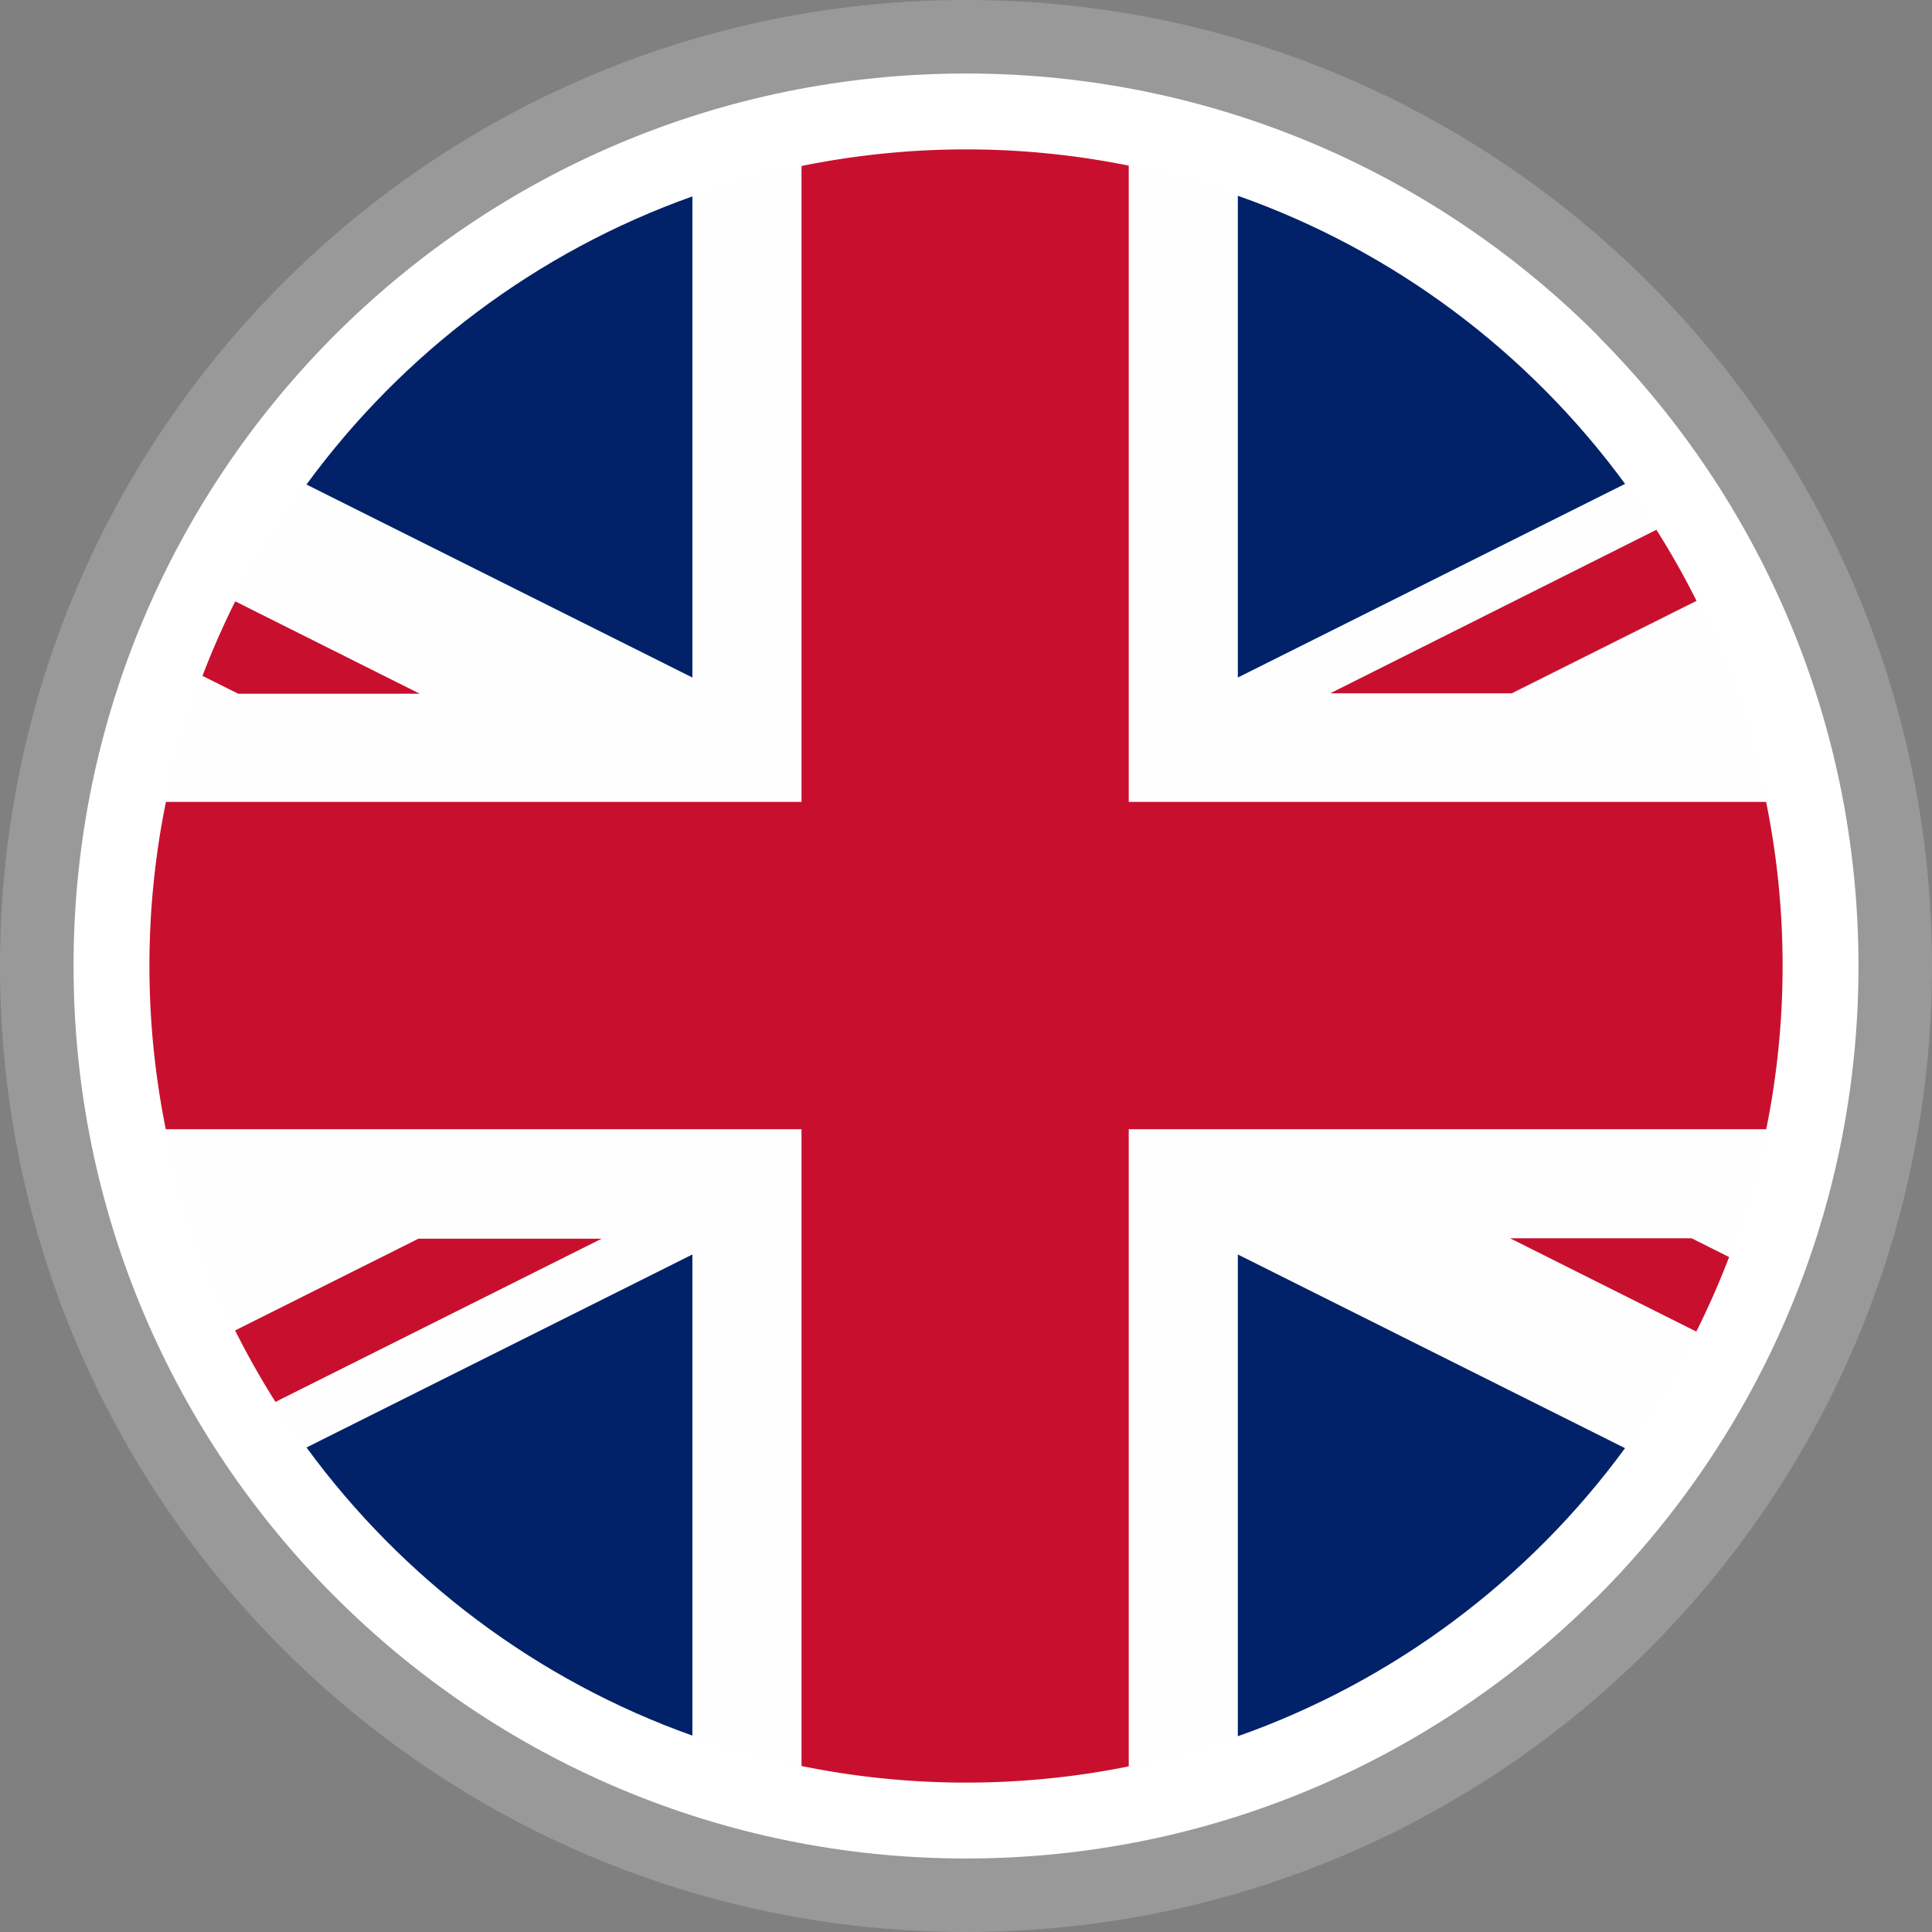 <svg xmlns="http://www.w3.org/2000/svg" version="1.1" xmlns:xlink="http://www.w3.org/1999/xlink" xmlns:svgjs="http://svgjs.dev/svgjs" width="512" height="512"><rect width="100%" height="100%" fill="#808080" stroke="none"/><svg xmlns="http://www.w3.org/2000/svg" shape-rendering="geometricPrecision" text-rendering="geometricPrecision" image-rendering="optimizeQuality" fill-rule="evenodd" clip-rule="evenodd" viewBox="0 0 512 512"><g fill-rule="nonzero"><path fill="#999" d="M256 0c70.68 0 134.69 28.66 181.01 74.99C483.34 121.31 512 185.32 512 256c0 70.68-28.66 134.69-74.99 181.01C390.69 483.34 326.68 512 256 512c-70.68 0-134.69-28.66-181.01-74.99C28.66 390.69 0 326.68 0 256c0-70.68 28.66-134.69 74.99-181.01C121.31 28.66 185.32 0 256 0z"></path><path fill="#fff" d="M256 19.48c65.3 0 124.46 26.48 167.25 69.27l1.09 1.18c42.14 42.71 68.18 101.37 68.18 166.06 0 65.31-26.5 124.46-69.29 167.25l-1.18 1.09c-42.73 42.16-101.4 68.19-166.05 68.19-65.23 0-124.37-26.51-167.18-69.33-42.84-42.74-69.33-101.89-69.33-167.2 0-65.31 26.48-124.45 69.27-167.24C131.55 45.96 190.7 19.48 256 19.48z"></path><path fill="#FEFEFE" d="M256 39.59c119.52 0 216.41 96.89 216.41 216.4 0 119.52-96.89 216.42-216.41 216.42-119.51 0-216.4-96.9-216.4-216.42 0-119.51 96.89-216.4 216.4-216.4z"></path><path fill="#012169" d="M183.49 179.55V52.05c-41.32 14.7-76.85 41.61-102.27 76.35l102.27 51.15zm0 152.9v127.5c-41.3-14.7-76.82-41.59-102.26-76.35l102.26-51.15zm144.55 0v127.67c41.45-14.63 77.09-41.54 102.61-76.34l-102.61-51.33zm0-152.9V51.88c41.45 14.63 77.11 41.54 102.62 76.35l-102.62 51.32z"></path><path fill="#C8102E" d="M448.3 328.16h-48.11l49.35 24.72c3.21-6.41 6.11-13 8.69-19.75l-9.93-4.97zm-9.34-187.76-86.42 43.33h48.11l48.95-24.5c-3.23-6.46-6.79-12.75-10.64-18.83zM212.41 299.26v168.75c14.08 2.87 28.66 4.4 43.59 4.4 14.76 0 29.19-1.49 43.13-4.3V299.26h168.94c2.83-13.98 4.34-28.44 4.34-43.27 0-14.88-1.51-29.42-4.37-43.47H299.13V43.9A217.404 217.404 0 0 0 256 39.59c-14.93 0-29.51 1.54-43.59 4.4v168.53H43.97a217.777 217.777 0 0 0-4.37 43.47c0 14.83 1.51 29.29 4.34 43.27h168.47zM63.12 183.84h48.11l-48.89-24.48c-3.2 6.41-6.11 13.02-8.68 19.76l9.46 4.72zm95.87 144.43h-48.11l-48.57 24.31A216.76 216.76 0 0 0 73 371.52l86.43-43.25h-.44z"></path></g></svg><style>@media (prefers-color-scheme: light) { :root { filter: none; } }
@media (prefers-color-scheme: dark) { :root { filter: none; } }
</style></svg>